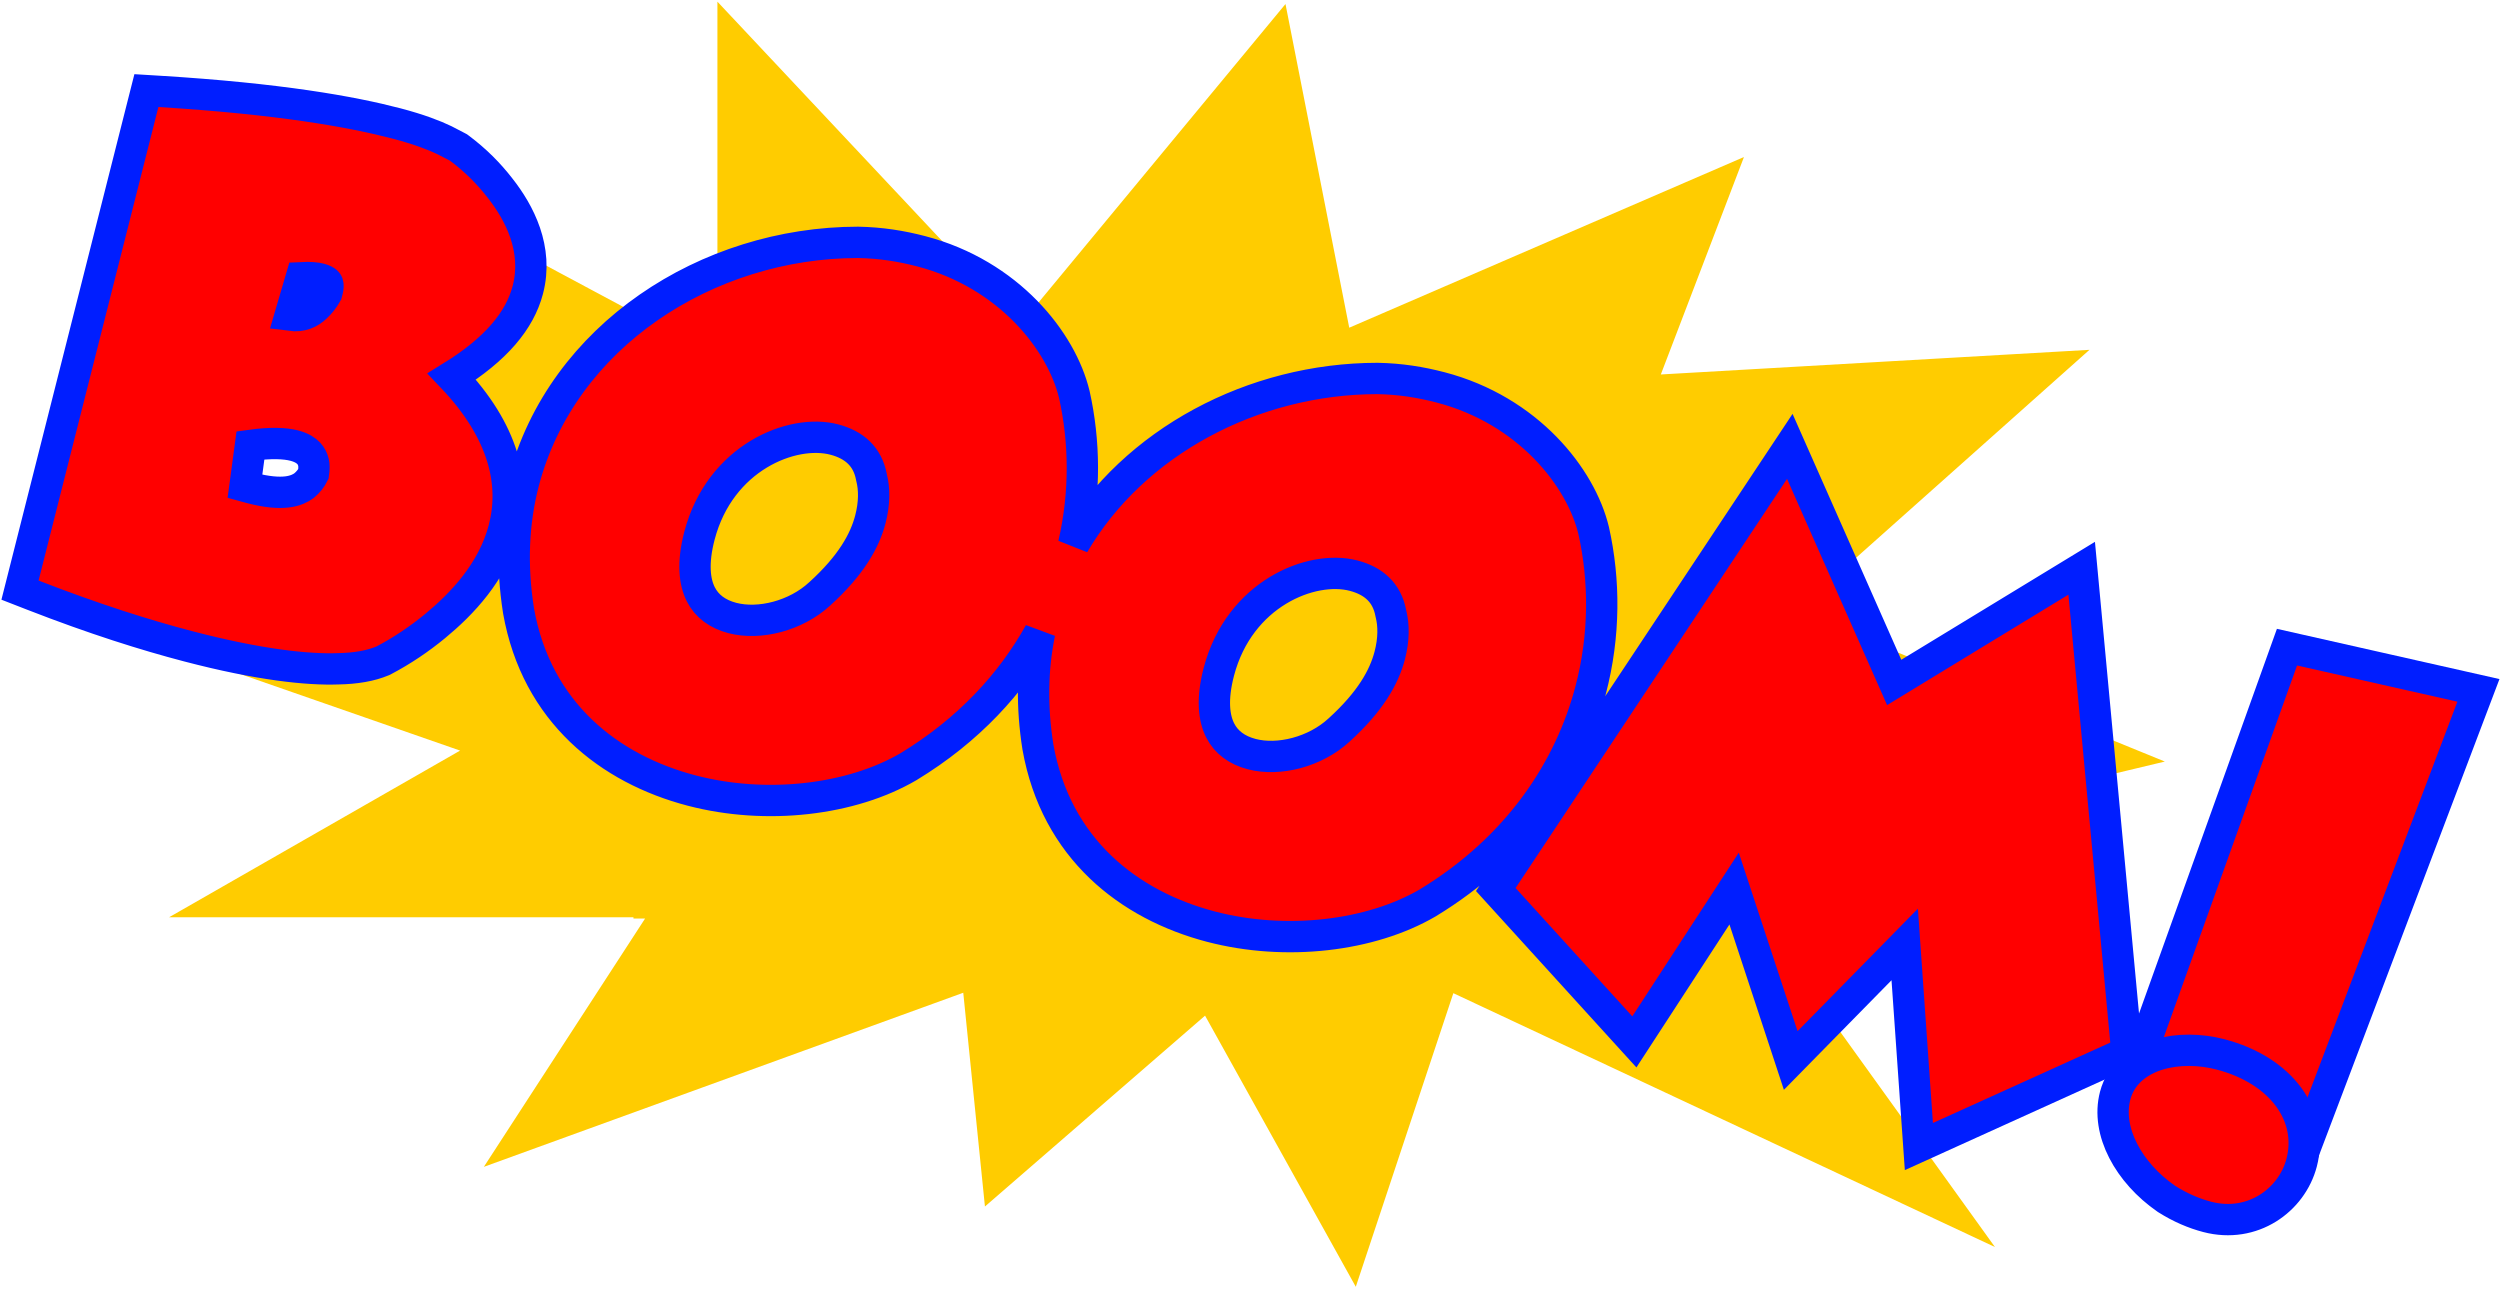 <svg width="399" height="206" viewBox="0 0 399 206" fill="none" xmlns="http://www.w3.org/2000/svg">
<path d="M110.1 137.4H60.8L92.4 119.3L85.6 114.5L54 103.5L98.4 92.5L90.7 83.9L67 41.8L117.8 69L125.2 70L123.5 62.7V23L160.4 62.3L164.2 64.4L166.9 61L200 21L207.8 60.6L210.2 64.3L214.2 62.6L262.3 41.8L254.5 62.2L251.6 69.6L259.5 69.1L308.2 66.3L276.1 94.9L269.9 100.4L277.5 103.5L316.2 119.3L270.2 130.3L259.7 132.8L290.9 176.2L231.8 148.5L226.6 146.2L224.8 151.5L214.3 183.1L197.9 153.6L194.8 148.1L190 152.2L164.4 174.4L162.2 152.7L161.5 146.1L155.3 148.3L99.4 168.6L114.4 145.5L119.6 137.6H110.1V137.4Z" fill="#FFCC00" stroke="#FFCC00" stroke-width="18"/>
<path d="M3.735 92.04L3.193 94.182L5.252 94.984C15.1 98.815 23.22 101.363 29.995 103.138C41.44 106.138 49.158 106.913 53.98 106.739C56.765 106.691 59.166 106.274 61.061 105.477L61.158 105.436L61.251 105.387C64.175 103.854 66.96 101.969 69.459 99.908C73.687 96.426 78.625 91.285 80.425 84.431C82.303 77.279 80.538 68.922 72.11 60.101C79.183 55.723 82.955 51.158 84.237 46.275C85.958 39.724 82.863 33.906 79.826 30.047C77.995 27.674 75.868 25.555 73.353 23.671L73.189 23.549L73.008 23.454L71.005 22.413L70.977 22.398L70.947 22.384C69.396 21.628 66.892 20.651 63.282 19.705C56.112 17.826 44.583 15.761 25.432 14.586L23.364 14.46L22.855 16.468L3.735 92.04ZM50.401 49.034L50.395 49.04C49.452 49.919 48.22 50.577 46.314 50.324L48.075 44.32C49.488 44.249 50.467 44.347 51.081 44.508C51.683 44.666 51.972 44.858 52.101 44.969C52.218 45.07 52.267 45.158 52.297 45.246C52.386 45.499 52.369 45.907 52.25 46.361L52.124 46.843C51.655 47.678 51.081 48.404 50.401 49.034ZM50.018 73.752L50.023 73.772L50.028 73.793C50.137 74.218 50.14 74.812 50.021 75.641C49.673 76.343 49.184 76.96 48.529 77.503C47.392 78.342 45.23 79.234 40.041 77.874C39.702 77.785 39.392 77.704 39.094 77.622L39.972 71.081C43.272 70.627 45.521 70.738 46.989 71.123C48.179 71.435 48.861 71.916 49.266 72.346C49.68 72.786 49.906 73.281 50.018 73.752ZM144.952 122.387L144.971 122.376L144.989 122.365C154.6 116.53 161.442 109.039 165.924 100.98C164.737 106.745 164.647 112.835 165.643 119.165L165.647 119.189L165.651 119.212C168.528 135.457 180.173 144.461 193.264 147.892C205.241 151.031 218.769 149.407 227.844 144.112L227.862 144.101L227.881 144.089C242.364 135.297 250.559 122.743 253.864 110.155C256.18 101.339 256.103 92.546 254.359 84.719L254.355 84.698L254.35 84.678C252.305 76.175 243.89 65.49 229.931 61.831C226.766 61.002 223.491 60.471 219.869 60.403L219.845 60.403L219.82 60.403C200.073 60.42 180.97 70.464 171.357 86.873C173.273 78.581 173.108 70.36 171.468 62.994L171.463 62.973L171.458 62.953C169.413 54.451 160.999 43.765 147.039 40.107C143.874 39.277 140.6 38.747 136.977 38.679L136.953 38.678L136.928 38.678C112.829 38.699 89.687 53.654 83.586 76.889C81.891 83.345 81.618 90.237 82.752 97.44L82.755 97.464L82.759 97.487C85.636 113.732 97.281 122.736 110.373 126.167C122.349 129.306 135.877 127.682 144.952 122.387ZM139.078 76.117L139.092 76.19L139.11 76.262C139.553 78.022 139.596 80.282 138.904 82.916C138.012 86.313 135.849 90.223 130.826 94.783L130.82 94.789L130.813 94.795C127.019 98.29 121.21 99.767 116.877 98.631C114.526 98.015 112.805 96.746 111.843 94.841C110.861 92.893 110.48 89.894 111.638 85.484C114.911 73.022 126.426 68.387 133.152 70.15C136.371 70.994 138.467 72.89 139.078 76.117ZM221.97 97.841L221.984 97.914L222.002 97.987C222.445 99.746 222.488 102.007 221.796 104.64C220.904 108.038 218.741 111.948 213.718 116.508L213.712 116.514L213.705 116.52C209.91 120.014 204.102 121.492 199.768 120.356C197.418 119.74 195.696 118.471 194.735 116.565C193.752 114.617 193.372 111.619 194.53 107.208C197.803 94.746 209.318 90.112 216.044 91.875C219.263 92.718 221.358 94.615 221.97 97.841ZM239.806 140.346L238.729 141.969L240.039 143.41L258.663 163.891L260.842 166.287L262.608 163.572L276.766 141.814L284.518 165.359L285.801 169.256L288.676 166.329L303.992 150.734L306.002 179.402L306.254 182.989L309.528 181.504L337.831 168.673L339.453 167.937L339.288 166.163L332.609 94.677L332.237 90.694L328.819 92.775L302.314 108.916L287.498 75.413L285.652 71.239L283.128 75.043L239.806 140.346Z" fill="#FF0000" stroke="#001EFF" stroke-width="5"/>
<path d="M394.536 112.874L395.556 110.184L392.749 109.55L367.16 103.773L365.003 103.286L364.257 105.368L342.647 165.656L341.265 169.51L345.324 168.979C348.297 168.59 352.528 168.174 355.366 168.918C357.206 169.4 359.027 170.973 360.764 173.234C362.23 175.142 363.409 177.229 364.376 178.94C364.532 179.218 364.684 179.485 364.829 179.74L367.46 184.343L369.338 179.386L394.536 112.874Z" fill="#FF0000" stroke="#001EFF" stroke-width="5"/>
<path d="M345.724 191.309L345.767 191.339L345.811 191.367C347.976 192.737 350.169 193.664 352.261 194.212C359.513 196.113 365.774 191.533 367.339 185.574C369.302 178.098 364.159 170.84 354.401 168.282C351.176 167.437 347.583 167.373 344.509 168.296C341.423 169.223 338.523 171.283 337.582 174.865C336.088 180.556 339.769 187.183 345.724 191.309Z" fill="#FF0000" stroke="#001EFF" stroke-width="5"/>
</svg>
